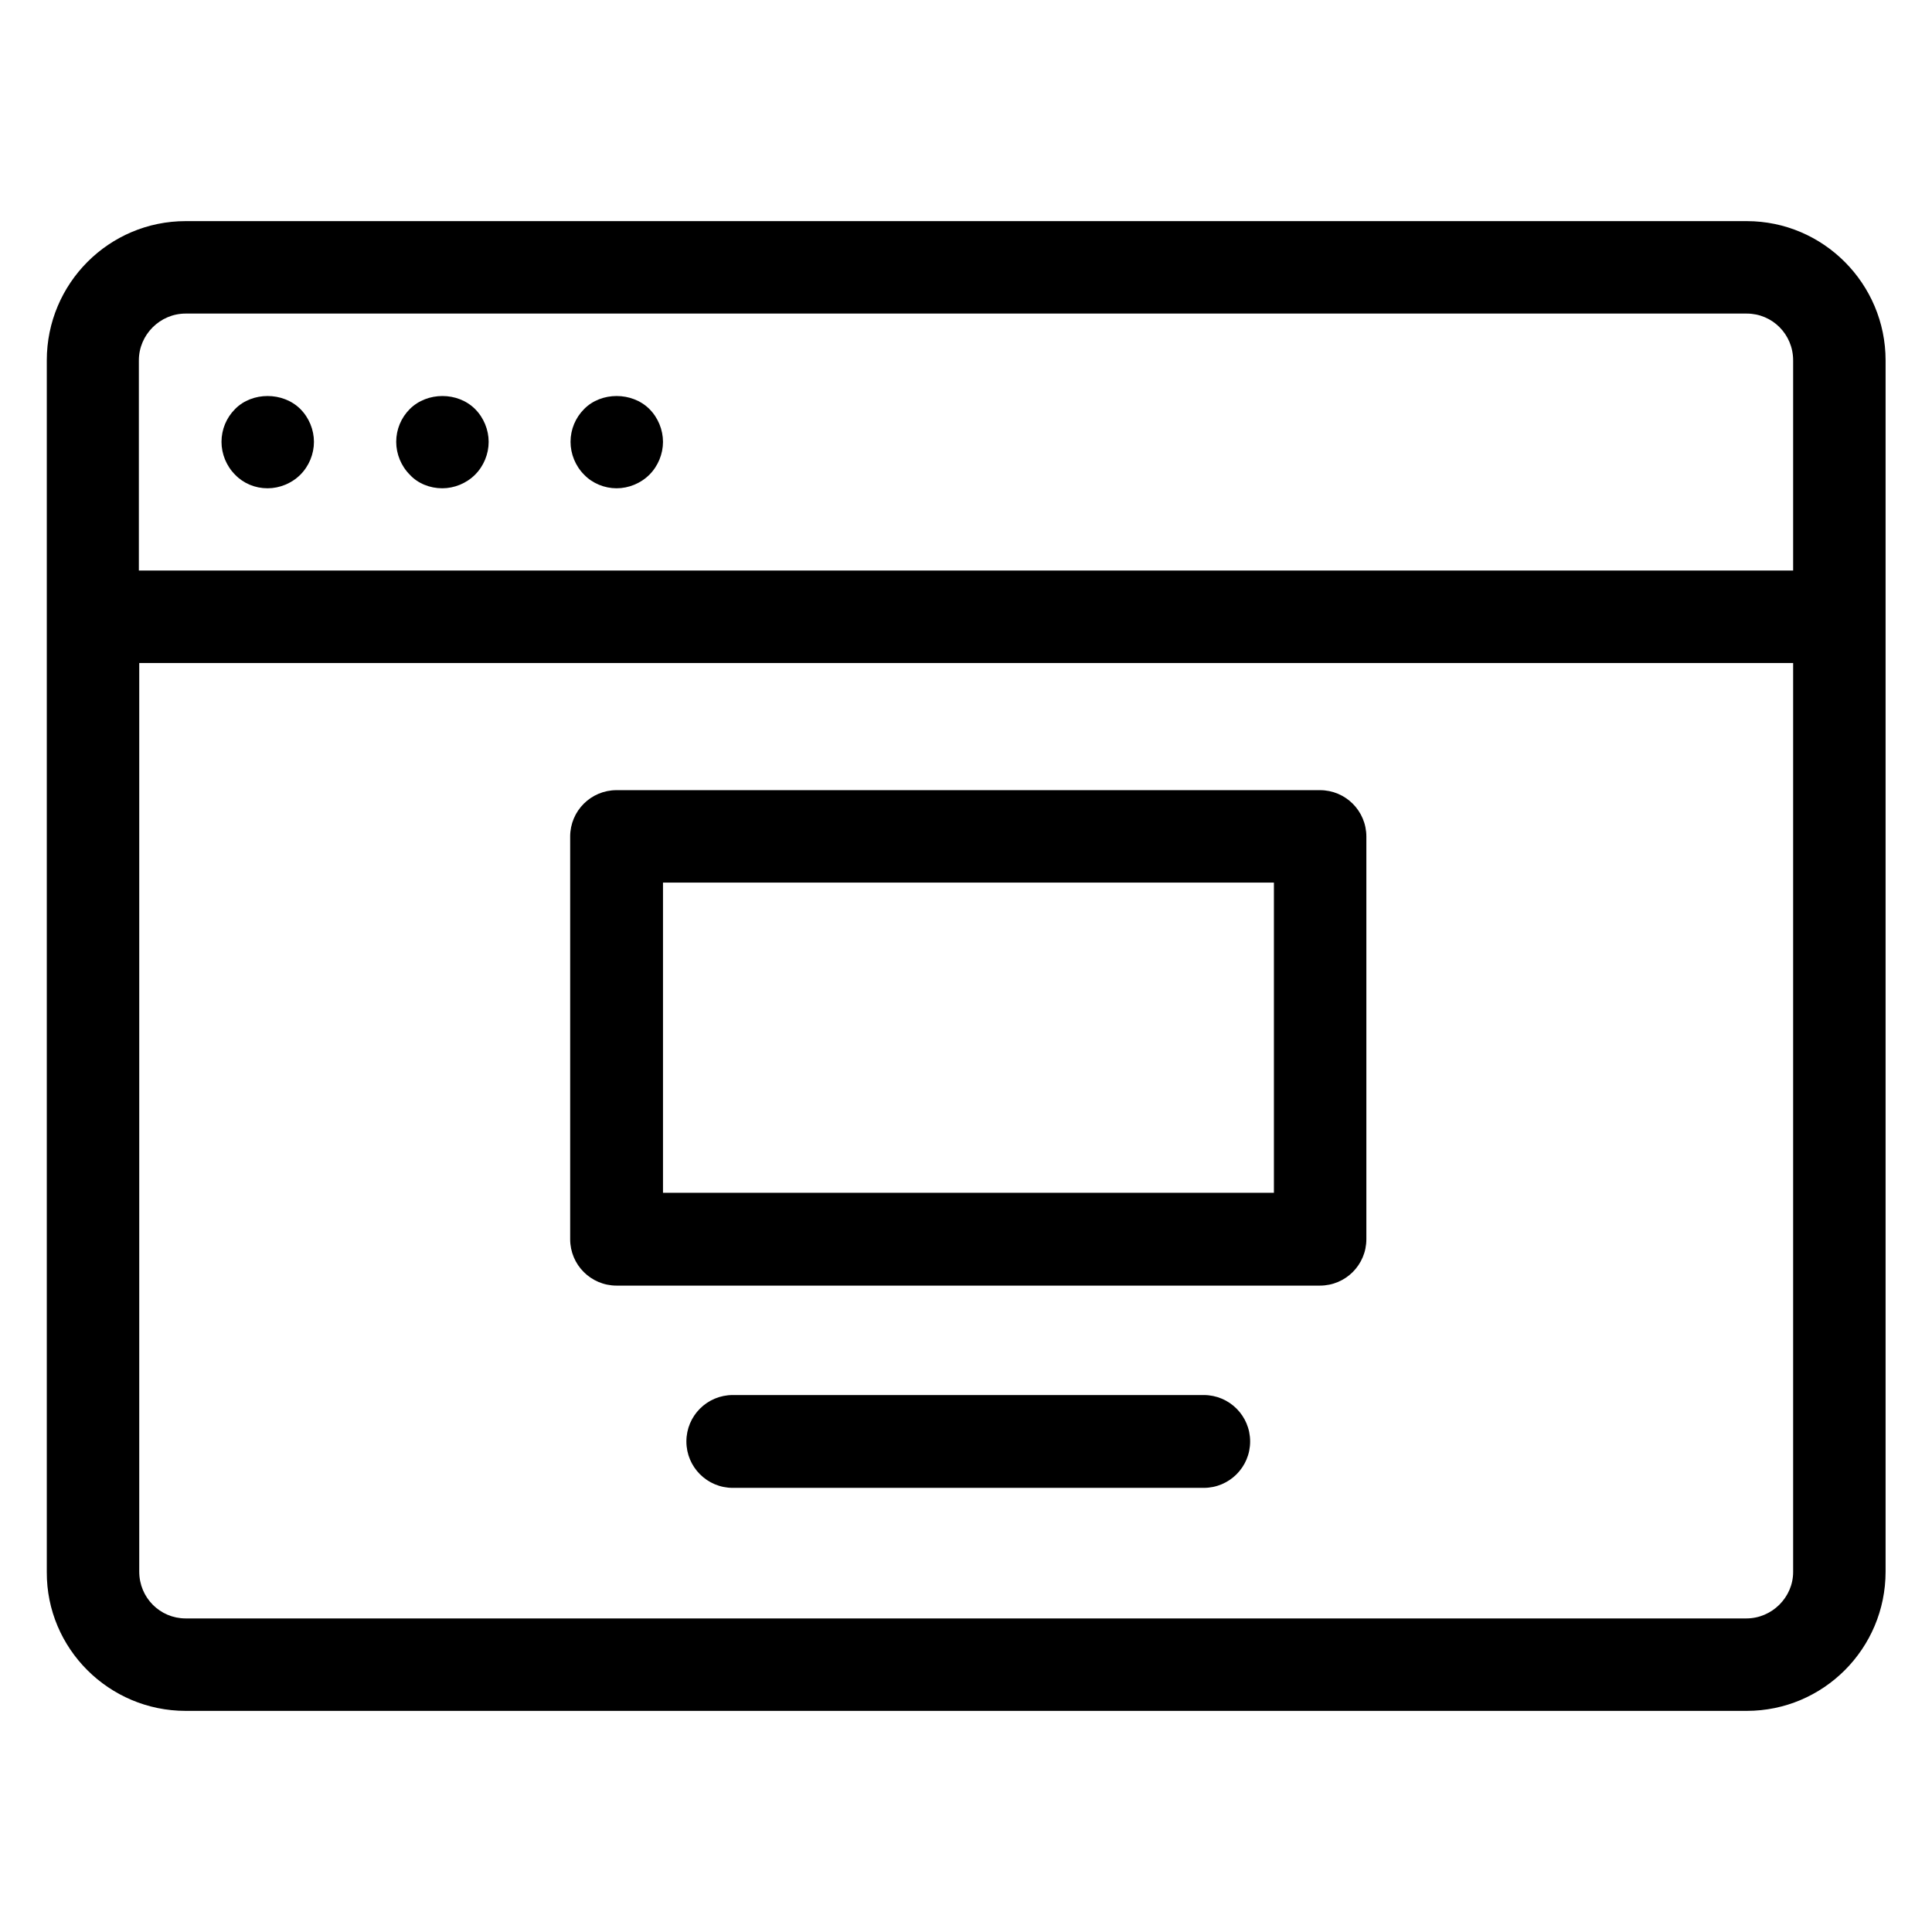 <?xml version="1.0" encoding="utf-8"?>
<!-- Generator: Adobe Illustrator 18.0.0, SVG Export Plug-In . SVG Version: 6.00 Build 0)  -->
<!DOCTYPE svg PUBLIC "-//W3C//DTD SVG 1.1//EN" "http://www.w3.org/Graphics/SVG/1.1/DTD/svg11.dtd">
<svg version="1.1" id="Artwork" xmlns="http://www.w3.org/2000/svg" xmlns:xlink="http://www.w3.org/1999/xlink" x="0px" y="0px"
	 viewBox="0 0 512 512" enable-background="new 0 0 512 512" xml:space="preserve">
<g>
	<path d="M49.2,453.4h413.7c20.3,0,36.8-16.5,36.8-36.9V95.5c0-20.3-16.5-36.9-36.8-36.9H49.2c-20.3,0-36.8,16.5-36.8,36.9v321.1
		C12.3,436.9,28.9,453.4,49.2,453.4z M462.8,428.9H49.2c-6.8,0-12.3-5.5-12.3-12.4V175.7h438.3v240.9
		C475.2,423.3,469.6,428.9,462.8,428.9z M49.2,83.1h413.7c6.8,0,12.3,5.5,12.3,12.4v55.7H36.8V95.5C36.8,88.7,42.4,83.1,49.2,83.1z"
		/>
	<path d="M70.9,129.4c3.2,0,6.4-1.3,8.7-3.6c2.3-2.3,3.6-5.5,3.6-8.7c0-3.2-1.3-6.4-3.6-8.7c-4.6-4.6-12.8-4.6-17.3,0
		c-2.3,2.3-3.6,5.4-3.6,8.7c0,3.2,1.3,6.4,3.6,8.7C64.5,128.1,67.6,129.4,70.9,129.4z"/>
	<path d="M117.2,129.4c3.2,0,6.4-1.3,8.7-3.6c2.3-2.3,3.6-5.5,3.6-8.7c0-3.2-1.3-6.4-3.6-8.7c-4.6-4.6-12.7-4.6-17.3,0
		c-2.3,2.3-3.6,5.4-3.6,8.7c0,3.2,1.3,6.4,3.6,8.7C110.7,128.1,113.9,129.4,117.2,129.4z"/>
	<path d="M163.4,129.4c3.2,0,6.4-1.3,8.7-3.6c2.3-2.3,3.6-5.5,3.6-8.7c0-3.2-1.3-6.4-3.6-8.7c-4.6-4.6-12.8-4.6-17.3,0
		c-2.3,2.3-3.6,5.4-3.6,8.7c0,3.2,1.3,6.4,3.6,8.7C157,128.1,160.2,129.4,163.4,129.4z"/>
	<path d="M349.8,209.4H163.4c-6.8,0-12.3,5.5-12.3,12.3v106.7c0,6.8,5.5,12.3,12.3,12.3h186.4c6.8,0,12.3-5.5,12.3-12.3V221.7
		C362.1,214.9,356.6,209.4,349.8,209.4z M337.6,316.1H175.7v-82.2h161.9V316.1z"/>
	<path d="M319,369.7H194.2c-6.8,0-12.3,5.5-12.3,12.3s5.5,12.3,12.3,12.3H319c6.8,0,12.3-5.5,12.3-12.3S325.8,369.7,319,369.7z"/>
</g>
</svg>
